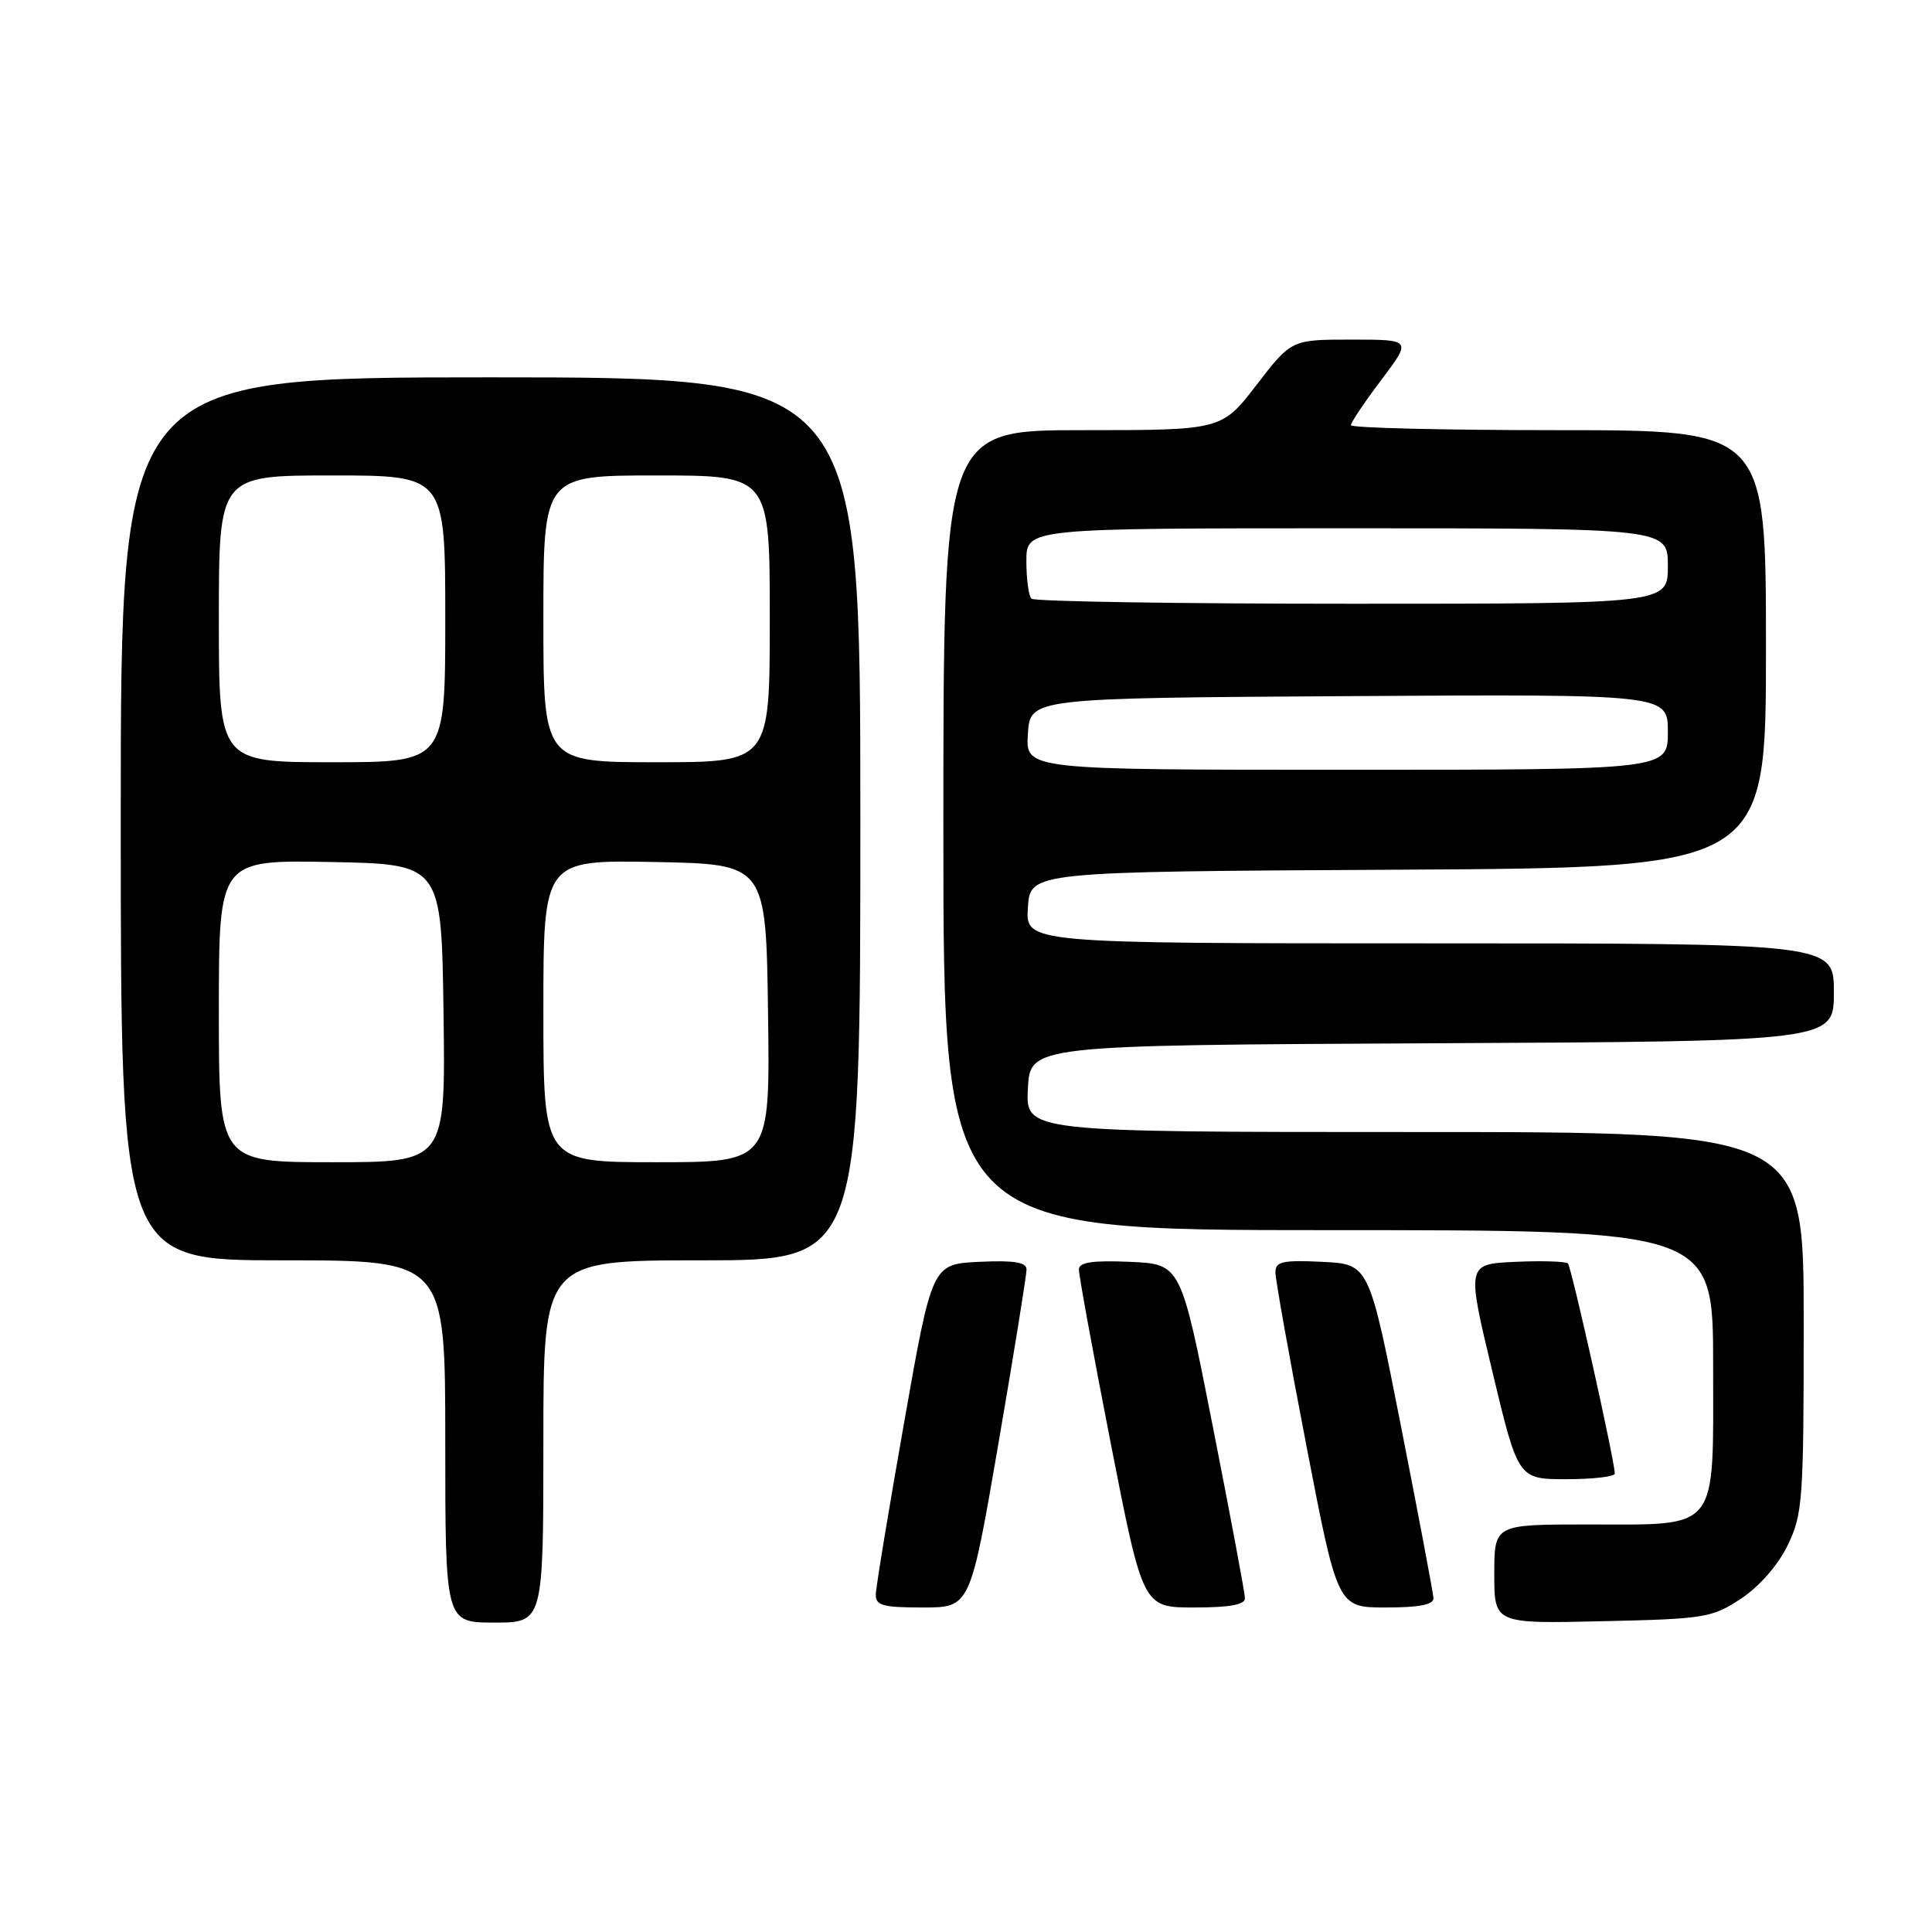 <?xml version="1.0" encoding="UTF-8" standalone="no"?>
<!DOCTYPE svg PUBLIC "-//W3C//DTD SVG 1.1//EN" "http://www.w3.org/Graphics/SVG/1.1/DTD/svg11.dtd" >
<svg xmlns="http://www.w3.org/2000/svg" xmlns:xlink="http://www.w3.org/1999/xlink" version="1.1" viewBox="0 0 256 256">
 <g >
 <path fill="currentColor"
d=" M 72.00 191.00 C 72.00 167.00 72.00 167.00 93.00 167.00 C 114.00 167.00 114.00 167.00 114.00 108.50 C 114.00 50.00 114.00 50.00 65.00 50.00 C 16.00 50.00 16.00 50.00 16.00 108.50 C 16.00 167.00 16.00 167.00 37.50 167.00 C 59.00 167.00 59.00 167.00 59.00 191.00 C 59.00 215.00 59.00 215.00 65.50 215.00 C 72.00 215.00 72.00 215.00 72.00 191.00 Z  M 230.71 211.82 C 233.14 210.20 235.60 207.39 236.88 204.75 C 238.87 200.64 239.00 198.80 239.00 175.18 C 239.00 150.00 239.00 150.00 187.45 150.00 C 135.90 150.00 135.90 150.00 136.20 144.25 C 136.50 138.50 136.50 138.50 189.75 138.24 C 243.00 137.98 243.00 137.98 243.00 131.49 C 243.00 125.00 243.00 125.00 189.45 125.00 C 135.89 125.00 135.89 125.00 136.20 120.25 C 136.50 115.50 136.50 115.50 185.25 115.24 C 234.00 114.98 234.00 114.98 234.00 85.99 C 234.00 57.00 234.00 57.00 206.50 57.00 C 191.38 57.00 179.00 56.70 179.00 56.34 C 179.00 55.98 180.81 53.28 183.03 50.34 C 187.06 45.00 187.06 45.00 179.09 45.00 C 171.12 45.00 171.12 45.00 166.50 51.00 C 161.88 57.00 161.88 57.00 143.44 57.00 C 125.00 57.00 125.00 57.00 125.00 110.00 C 125.00 163.00 125.00 163.00 176.00 163.00 C 227.00 163.00 227.00 163.00 227.00 180.94 C 227.00 203.22 227.97 202.00 210.28 202.00 C 198.00 202.00 198.00 202.00 198.00 208.57 C 198.00 215.15 198.00 215.15 212.33 214.82 C 225.93 214.52 226.86 214.36 230.71 211.82 Z  M 132.30 191.25 C 134.36 179.29 136.03 168.92 136.02 168.20 C 136.01 167.25 134.35 166.98 129.75 167.20 C 123.50 167.50 123.50 167.50 119.80 188.50 C 117.76 200.05 116.07 210.29 116.05 211.25 C 116.01 212.74 116.95 213.00 122.28 213.00 C 128.56 213.00 128.56 213.00 132.30 191.25 Z  M 164.96 211.75 C 164.95 211.06 163.03 200.82 160.70 189.00 C 156.47 167.50 156.47 167.50 149.74 167.20 C 144.75 166.99 142.99 167.25 142.96 168.20 C 142.94 168.92 144.84 179.29 147.18 191.25 C 151.44 213.00 151.44 213.00 158.22 213.00 C 163.00 213.00 164.99 212.63 164.96 211.75 Z  M 189.94 211.75 C 189.90 211.06 187.97 200.82 185.64 189.00 C 181.41 167.50 181.41 167.50 175.20 167.20 C 169.93 166.95 169.00 167.16 169.00 168.60 C 169.00 169.53 170.85 179.90 173.12 191.64 C 177.24 213.00 177.24 213.00 183.62 213.00 C 188.09 213.00 189.98 212.63 189.94 211.75 Z  M 213.97 195.25 C 213.91 193.35 208.22 167.88 207.76 167.42 C 207.47 167.14 204.33 167.04 200.79 167.20 C 194.33 167.50 194.33 167.50 197.75 181.75 C 201.16 196.00 201.16 196.00 207.58 196.00 C 211.11 196.00 213.99 195.66 213.97 195.25 Z  M 29.00 133.97 C 29.00 113.95 29.00 113.95 43.75 114.22 C 58.50 114.50 58.50 114.50 58.77 134.25 C 59.04 154.00 59.04 154.00 44.02 154.00 C 29.00 154.00 29.00 154.00 29.00 133.97 Z  M 72.00 133.97 C 72.00 113.95 72.00 113.95 86.75 114.22 C 101.50 114.50 101.50 114.50 101.77 134.25 C 102.04 154.00 102.04 154.00 87.02 154.00 C 72.00 154.00 72.00 154.00 72.00 133.97 Z  M 29.00 82.00 C 29.00 63.00 29.00 63.00 44.00 63.00 C 59.00 63.00 59.00 63.00 59.00 82.00 C 59.00 101.00 59.00 101.00 44.00 101.00 C 29.00 101.00 29.00 101.00 29.00 82.00 Z  M 72.00 82.00 C 72.00 63.00 72.00 63.00 87.00 63.00 C 102.00 63.00 102.00 63.00 102.00 82.00 C 102.00 101.00 102.00 101.00 87.00 101.00 C 72.00 101.00 72.00 101.00 72.00 82.00 Z  M 136.20 97.25 C 136.50 92.50 136.50 92.50 178.75 92.24 C 221.00 91.98 221.00 91.98 221.00 96.99 C 221.00 102.00 221.00 102.00 178.45 102.00 C 135.89 102.00 135.89 102.00 136.20 97.25 Z  M 136.67 79.33 C 136.30 78.97 136.00 76.72 136.00 74.33 C 136.00 70.00 136.00 70.00 178.50 70.00 C 221.00 70.00 221.00 70.00 221.00 75.00 C 221.00 80.00 221.00 80.00 179.17 80.00 C 156.16 80.00 137.03 79.70 136.67 79.33 Z "/>
</g>
</svg>